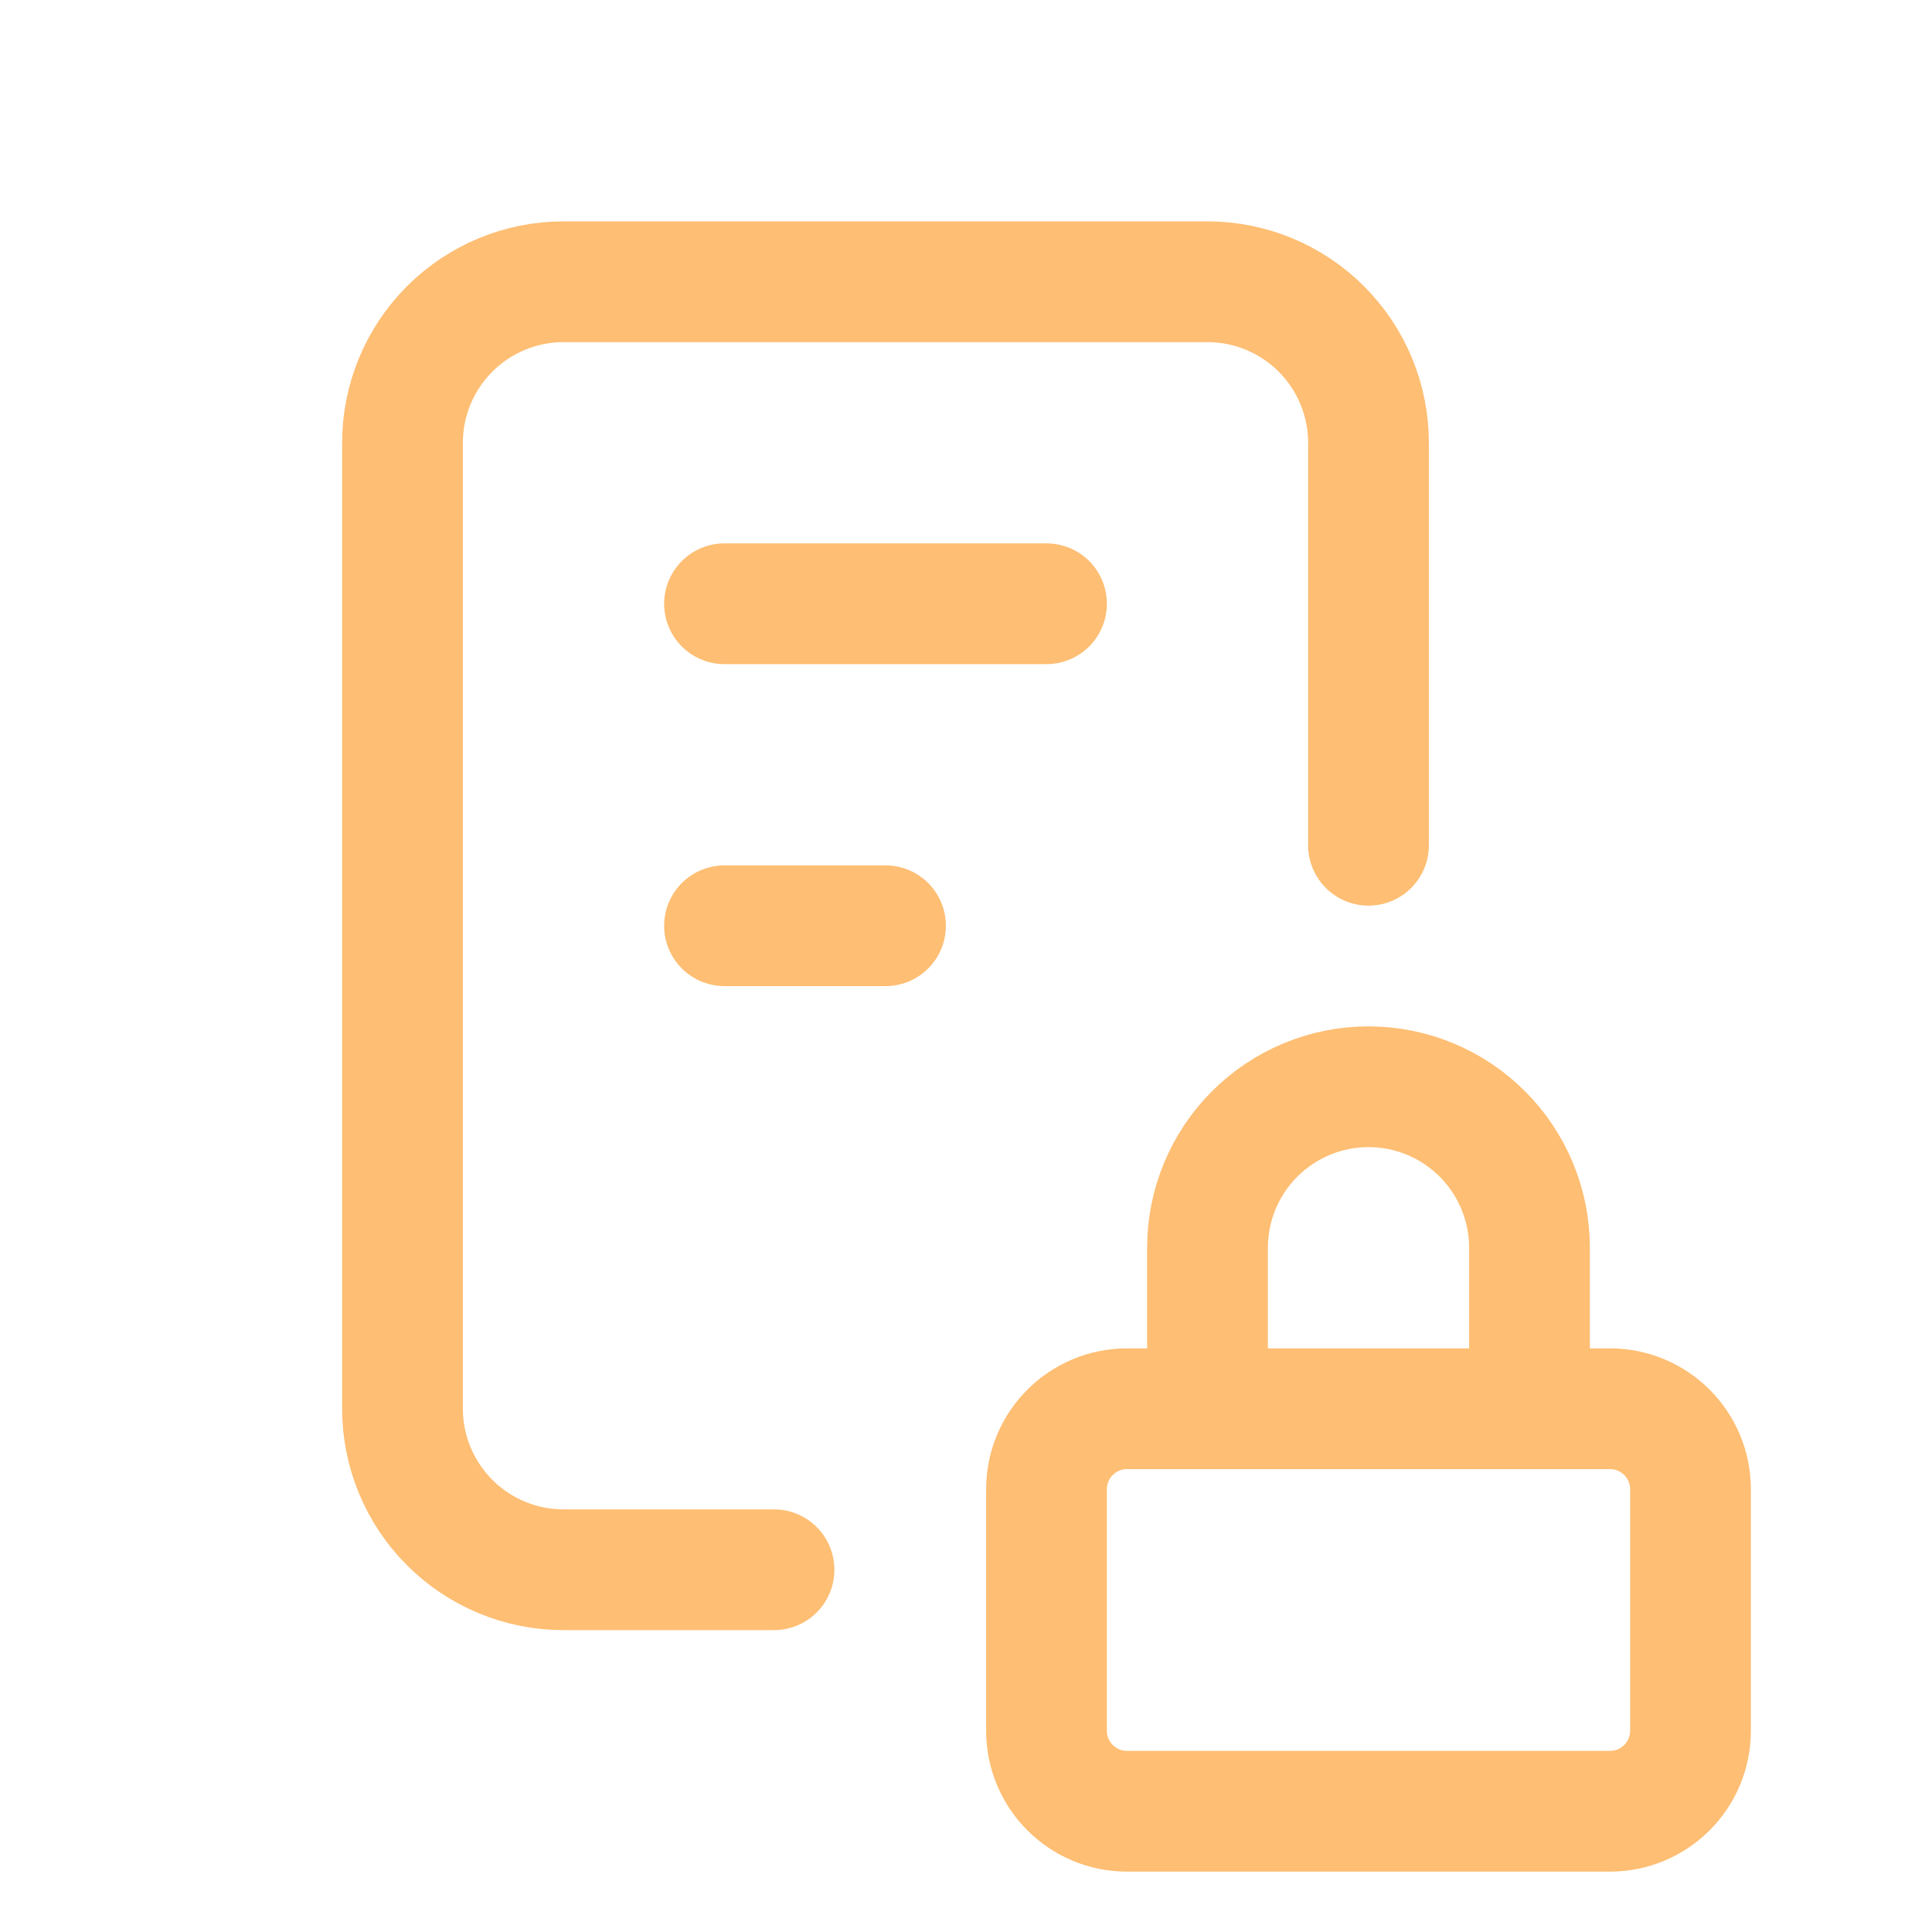 <svg width="24" height="24" viewBox="0 0 24 24" fill="none" xmlns="http://www.w3.org/2000/svg">
<g clip-path="url(#clip0_470_8534)">
<path d="M9.615 19.5H7C6.47 19.5 5.961 19.289 5.586 18.914C5.211 18.539 5 18.03 5 17.5V5.5C5 4.97 5.211 4.461 5.586 4.086C5.961 3.711 6.47 3.5 7 3.5H15C15.53 3.5 16.039 3.711 16.414 4.086C16.789 4.461 17 4.97 17 5.5V10.5" stroke="#FEBE73" stroke-width="1.5" stroke-linecap="round" stroke-linejoin="round"/>
<path d="M9 7.5H13" stroke="#FEBE73" stroke-width="1.5" stroke-linecap="round" stroke-linejoin="round"/>
<path d="M9 11.5H11" stroke="#FEBE73" stroke-width="1.5" stroke-linecap="round" stroke-linejoin="round"/>
<path d="M20 17.5H14C13.448 17.5 13 17.948 13 18.5V21.5C13 22.052 13.448 22.5 14 22.5H20C20.552 22.5 21 22.052 21 21.5V18.5C21 17.948 20.552 17.5 20 17.5Z" stroke="#FEBE73" stroke-width="1.5" stroke-linecap="round" stroke-linejoin="round"/>
<path d="M15 17.5V15.5C15 14.97 15.211 14.461 15.586 14.086C15.961 13.711 16.47 13.5 17 13.5C17.53 13.5 18.039 13.711 18.414 14.086C18.789 14.461 19 14.97 19 15.5V17.5" stroke="#FEBE73" stroke-width="1.5" stroke-linecap="round" stroke-linejoin="round"/>
</g>
<defs>
<clipPath id="clip0_470_8534">
<rect width="24" height="24" fill="white"/>
</clipPath>
</defs>
</svg>
